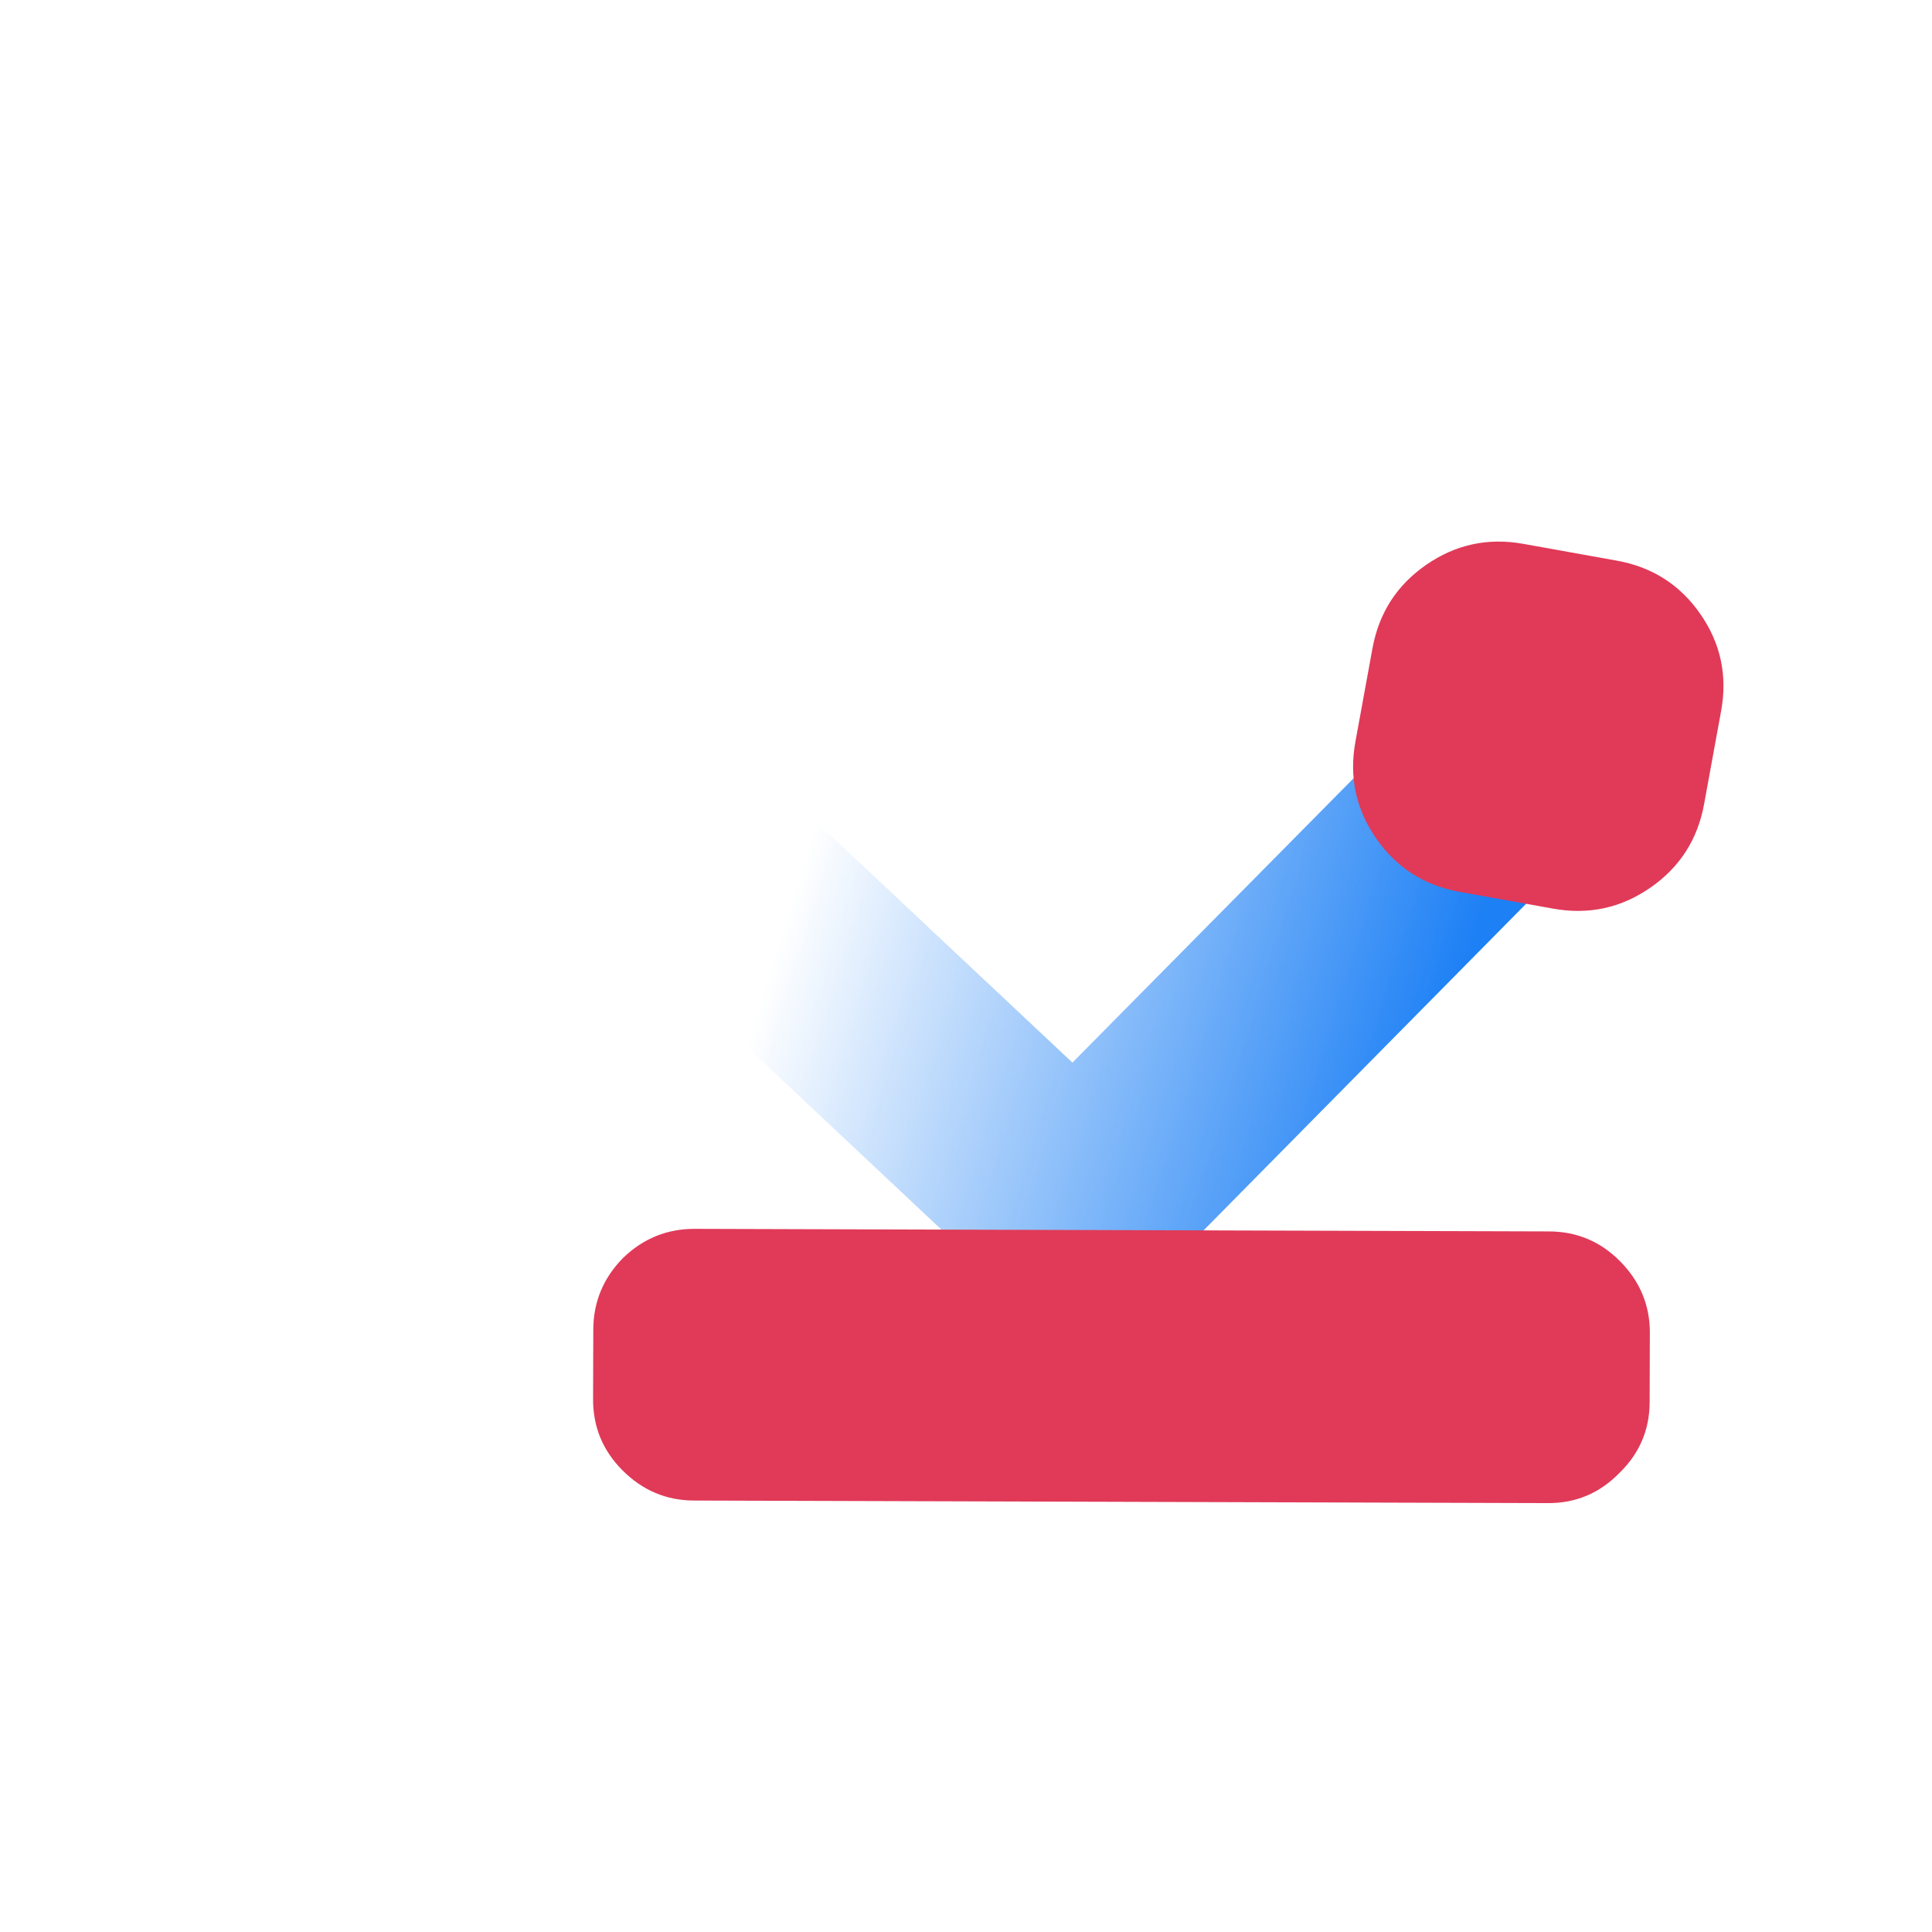 <svg xmlns='http://www.w3.org/2000/svg' version='1.1' xmlns:xlink='http://www.w3.org/1999/xlink' preserveAspectRatio='none' x='0px' y='0px' width='128px' height='128px' viewBox='0 0 128 128'><defs><linearGradient id='Gradient_1' gradientUnits='userSpaceOnUse' x1='-22.763' y1='-8.538' x2='19.263' y2='4.538' spreadMethod='pad'><stop offset='0%' stop-color='#1D80F5' stop-opacity='0'/><stop offset='100%' stop-color='#1D80F5'/></linearGradient></defs><g id='icons'><g id='Layer_4_copy' transform='matrix( 1, 0, 0, 1, 75.5,67.1) '><g><g><g><path fill='url(#Gradient_1)' stroke='none' d=' M 32.3 -14 L 22.35 -23.8 -4.45 3.3 -30.05 -20.75 -39.65 -10.55 -9.1 18.15 Q -7 20.1 -4.15 20.05 -1.35 20 0.7 18 L 32.3 -14 Z'/></g></g></g></g><g id='paddle' transform='matrix( 1, 0, 0, 1, 75.5,67.1) '><g id='Layer_1' transform='matrix( 1, 0.003, -0.003, 1, -1.2,23.4) '><g transform='matrix( 1, 0, 0, 1, 46.75,26.45) '><g><g><path fill='#E03A58' stroke='none' d=' M -81.75 -28.75 L -81.75 -24.15 Q -81.75 -21.4 -79.8 -19.45 -77.8 -17.45 -75.05 -17.45 L -18.45 -17.45 Q -15.7 -17.45 -13.75 -19.45 -11.75 -21.4 -11.75 -24.15 L -11.75 -28.75 Q -11.75 -31.5 -13.75 -33.5 -15.7 -35.45 -18.45 -35.45 L -75.05 -35.45 Q -77.8 -35.45 -79.8 -33.5 -81.75 -31.5 -81.75 -28.75 Z'/></g></g></g></g></g><g id='ball' transform='matrix( 1, 0, 0, 1, 75.5,67.1) '><g id='ball' transform='matrix( 1, 0, 0, 1, 26.4,-18.95) '><g id='Layer_1' transform='matrix( -0.914, 0.407, -0.407, -0.914, 0,-0.05) '><g transform='matrix( 0.882, 0.599, -0.601, 0.879, 47.7,63.85) '><g><g><path fill='#E03A58' stroke='none' d=' M -81.75 -27.4 L -81.75 -21.5 Q -81.75 -18.15 -79.4 -15.8 -77.05 -13.45 -73.7 -13.45 L -67.8 -13.45 Q -64.45 -13.45 -62.1 -15.8 -59.75 -18.15 -59.75 -21.5 L -59.75 -27.4 Q -59.75 -30.75 -62.1 -33.1 -64.45 -35.45 -67.8 -35.45 L -73.7 -35.45 Q -77.05 -35.45 -79.4 -33.1 -81.75 -30.75 -81.75 -27.4 Z'/></g></g></g></g></g></g></g></svg>